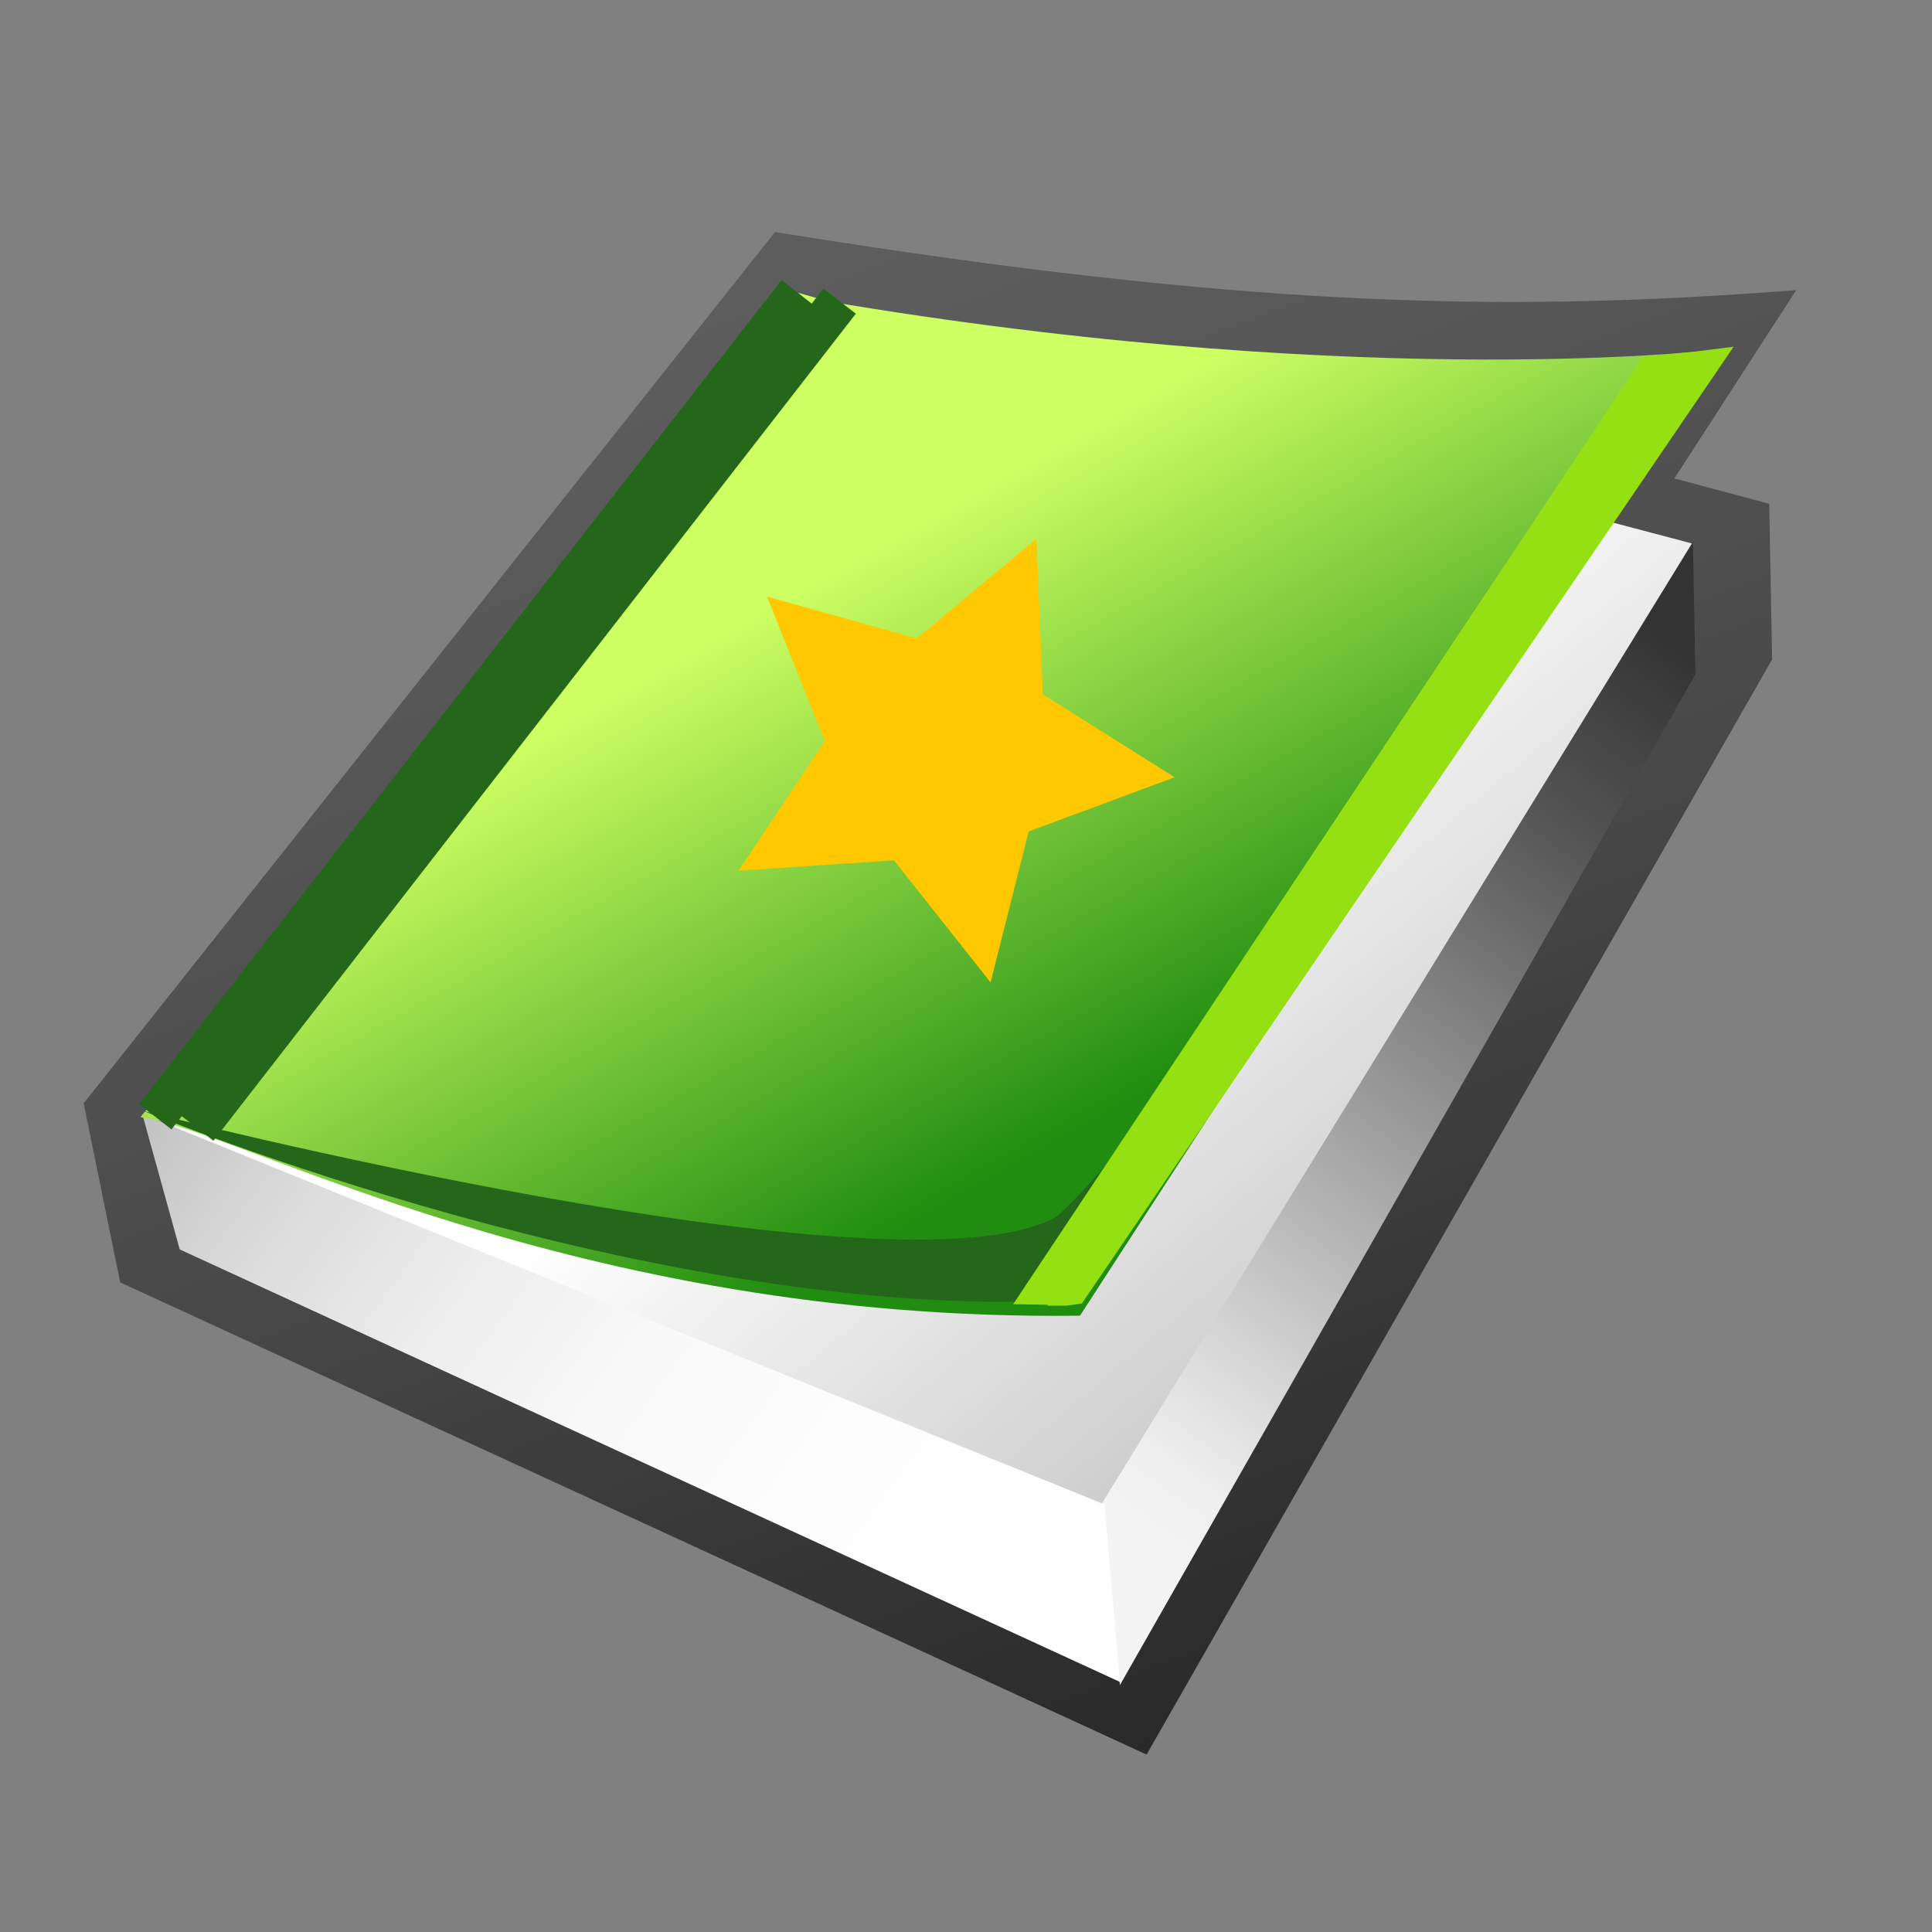<?xml version="1.0" encoding="UTF-8" standalone="no"?>
<svg
   xmlns:dc="http://purl.org/dc/elements/1.1/"
   xmlns:cc="http://creativecommons.org/ns#"
   xmlns:rdf="http://www.w3.org/1999/02/22-rdf-syntax-ns#"
   xmlns:svg="http://www.w3.org/2000/svg"
   xmlns="http://www.w3.org/2000/svg"
   xmlns:xlink="http://www.w3.org/1999/xlink"
   xmlns:sodipodi="http://sodipodi.sourceforge.net/DTD/sodipodi-0.dtd"
   xmlns:inkscape="http://www.inkscape.org/namespaces/inkscape"
   contentScriptType="text/ecmascript"
   zoomAndPan="magnify"
   contentStyleType="text/css"
   version="1.0"
   width="612px"
   preserveAspectRatio="xMidYMid meet"
   viewBox="0 90 612 612"
   height="612px"
   x="0px"
   y="0px"
   id="svg6618"
   inkscape:version="0.47 r22583"
   sodipodi:docname="Help_Book.svg">
  <rect x="0" y="90" width="612" height="612" fill="#808080" stroke="none"/>
  <defs
     id="defs6728">
    <inkscape:perspective
       sodipodi:type="inkscape:persp3d"
       inkscape:vp_x="0 : 306 : 1"
       inkscape:vp_y="0 : 1000 : 0"
       inkscape:vp_z="612 : 306 : 1"
       inkscape:persp3d-origin="306 : 204 : 1"
       id="perspective6732" />
  </defs>
  <sodipodi:namedview
     pagecolor="#ffffff"
     bordercolor="#666666"
     borderopacity="1"
     objecttolerance="10"
     gridtolerance="10"
     guidetolerance="10"
     inkscape:pageopacity="0"
     inkscape:pageshadow="2"
     inkscape:window-width="640"
     inkscape:window-height="485"
     id="namedview6726"
     showgrid="false"
     inkscape:zoom="0.38562092"
     inkscape:cx="306"
     inkscape:cy="306"
     inkscape:window-x="471"
     inkscape:window-y="188"
     inkscape:window-maximized="0"
     inkscape:current-layer="svg6618" />
  <linearGradient
     x1="114.418"
     gradientTransform="matrix(1 0 0 1 92.376 -1409.81)"
     y1="1493.628"
     x2="410.419"
     gradientUnits="userSpaceOnUse"
     y2="2274.633"
     xlink:type="simple"
     xlink:actuate="onLoad"
     id="SVGID_1_"
     xlink:show="other">
    <stop
       stop-color="#626262"
       offset="0"
       id="stop6621" />
    <stop
       stop-color="#5b5b5b"
       offset="0.168"
       id="stop6623" />
    <stop
       stop-color="#494949"
       offset="0.407"
       id="stop6625" />
    <stop
       stop-color="#2a2a2a"
       offset="0.688"
       id="stop6627" />
    <stop
       stop-color="#000000"
       offset="1"
       id="stop6629" />
  </linearGradient>
  <path
     fill="url(#SVGID_1_)"
     d="M 26.5 439.5 L 38.082 496.229 L 363.21 645.789 L 561.356 298.869 L 560.43 249.588 C 560.43 249.588 538.708 243.775 530.397 241.55 C 536.253 232.488 568.984 181.906 568.984 181.906 C 482.218 188.582 403.051 187.962 263.13 166.287 L 245.5 163.5 "
     id="path6631" />
  <linearGradient
     x1="187.621"
     gradientTransform="matrix(1 0 0 -1 117.576 -1004.731)"
     y1="-1373.576"
     x2="326.62"
     gradientUnits="userSpaceOnUse"
     y2="-1538.575"
     xlink:type="simple"
     xlink:actuate="onLoad"
     id="SVGID_2_"
     xlink:show="other">
    <stop
       stop-color="#ffffff"
       offset="0"
       id="stop6634" />
    <stop
       stop-color="#c4c4c4"
       offset="1"
       id="stop6636" />
  </linearGradient>
  <polygon
     fill="url(#SVGID_2_)"
     points="253.625,187.635 536.281,262.236 349.862,570.183 52.361,449.635 "
     id="polygon6638" />
  <linearGradient
     x1="185.089"
     gradientTransform="matrix(1 0 0 -1 167.976 -1697.133)"
     y1="-2266.922"
     x2="379.698"
     gradientUnits="userSpaceOnUse"
     y2="-1999.417"
     xlink:type="simple"
     xlink:actuate="onLoad"
     id="SVGID_3_"
     xlink:show="other">
    <stop
       stop-color="#f4f4f4"
       offset="0"
       id="stop6641" />
    <stop
       stop-color="#efefef"
       offset="0.067"
       id="stop6643" />
    <stop
       stop-color="#e0e0e0"
       offset="0.148"
       id="stop6645" />
    <stop
       stop-color="#e0e0e0"
       offset="0.148"
       id="stop6647" />
    <stop
       stop-color="#545454"
       offset="0.788"
       id="stop6649" />
    <stop
       stop-color="#333333"
       offset="0.995"
       id="stop6651" />
    <stop
       stop-color="#333333"
       offset="1"
       id="stop6653" />
  </linearGradient>
  <polygon
     fill="url(#SVGID_3_)"
     points="536.265,261.638 348.862,566.56 354.765,623.781 537.051,303.63 "
     id="polygon6655" />
  <linearGradient
     x1="241.4"
     gradientTransform="matrix(1 0 0 -1 83.977 -543.129)"
     y1="-1158.142"
     x2="-185.595"
     gradientUnits="userSpaceOnUse"
     y2="-847.146"
     xlink:type="simple"
     xlink:actuate="onLoad"
     id="SVGID_4_"
     xlink:show="other">
    <stop
       stop-color="#ffffff"
       offset="0"
       id="stop6658" />
    <stop
       stop-color="#fdfdfd"
       offset="0.17"
       id="stop6660" />
    <stop
       stop-color="#f9f9f9"
       offset="0.29"
       id="stop6662" />
    <stop
       stop-color="#ededed"
       offset="0.407"
       id="stop6664" />
    <stop
       stop-color="#dadada"
       offset="0.522"
       id="stop6666" />
    <stop
       stop-color="#bebebe"
       offset="0.636"
       id="stop6668" />
    <stop
       stop-color="#9b9b9b"
       offset="0.75"
       id="stop6670" />
    <stop
       stop-color="#707070"
       offset="0.863"
       id="stop6672" />
    <stop
       stop-color="#3d3d3d"
       offset="0.974"
       id="stop6674" />
    <stop
       stop-color="#333333"
       offset="0.995"
       id="stop6676" />
    <stop
       stop-color="#333333"
       offset="1"
       id="stop6678" />
  </linearGradient>
  <polygon
     fill="url(#SVGID_4_)"
     points="349.862,566.56 45.079,442.929 56.937,485.783 354.765,622.781 "
     id="polygon6680" />
  <linearGradient
     x1="194.547"
     gradientTransform="matrix(1 0 0 -1 167.976 -1697.133)"
     y1="-1911.73"
     x2="289.045"
     gradientUnits="userSpaceOnUse"
     y2="-2079.727"
     xlink:type="simple"
     xlink:actuate="onLoad"
     id="SVGID_5_"
     xlink:show="other">
    <stop
       stop-color="#cdff62"
       offset="0"
       id="stop6683" />
    <stop
       stop-color="#208d10"
       offset="1"
       id="stop6685" />
  </linearGradient>
  <path
     fill="url(#SVGID_5_)"
     d="M 252.992 183.873 C 425.013 214.069 539.748 201.147 539.748 201.147 L 342.06 506.737 L 252.992 183.873 z "
     id="path6687" />
  <linearGradient
     x1="70.835"
     gradientTransform="matrix(1 0 0 -1 167.976 -1697.133)"
     y1="-1981.332"
     x2="165.329"
     gradientUnits="userSpaceOnUse"
     y2="-2149.322"
     xlink:type="simple"
     xlink:actuate="onLoad"
     id="SVGID_6_"
     xlink:show="other">
    <stop
       stop-color="#cdff62"
       offset="0"
       id="stop6690" />
    <stop
       stop-color="#208d10"
       offset="1"
       id="stop6692" />
  </linearGradient>
  <path
     fill="url(#SVGID_6_)"
     d="M 506.069 254.183 L 342.079 506.765 C 181.6 508.858 74.583 447.536 44.505 443.912 L 252.717 182.724 L 506.069 254.183 z "
     id="path6694" />
  <path
     fill="none"
     d="M 252.714 182.725 L 49.2 443.764 "
     stroke-width="13"
     stroke="#24661a"
     id="path6696" />
  <path
     fill="none"
     d="M 265.969 185.381 L 62.478 447.369 "
     stroke-width="13"
     stroke="#24661a"
     id="path6698" />
  <path
     fill="none"
     d="M 352.5 619.0 "
     stroke-width="6"
     stroke="#0879a4"
     id="path6700" />
  <path
     fill="none"
     d="M 57.0 484.0 "
     stroke-width="6"
     stroke="#0879a4"
     id="path6702" />
  <path
     fill="#24661a"
     d="M 45.53 441.927 C 45.53 441.927 208.528 509.49 340.108 501.776 C 385.528 435.5 540.528 204.5 540.528 204.5 C 540.528 204.5 366.528 449.5 334.528 475.5 C 284.5 503.177 45.53 441.927 45.53 441.927 z "
     id="path6704" />
  <g
     id="g6706">
    <path
       fill="#13b8ea"
       d="M 538.72 204.202 L 340.199 504.242 "
       id="path6708" />
    <polygon
       fill="#95e012"
       points="331.698,503.594 536.964,201.369 549.166,199.833 342.698,502.897 337.698,503.594  "
       id="polygon6710" />
  </g>
  <g
     id="g6712">
    <path
       fill="#0879a4"
       d="M 532.709 199.231 L 334.196 499.27 "
       id="path6714" />
    <polyline
       fill="#95e012"
       points="320.939,503.135 520.448,203.094 536.964,201.369 338.448,503.407  "
       id="polyline6716" />
  </g>
  <path
     sodipodi:type="star"
     style="fill:#ffc800;fill-opacity:1"
     id="path6738"
     sodipodi:sides="5"
     sodipodi:cx="298.22034"
     sodipodi:cy="238.57627"
     sodipodi:r1="74.25853"
     sodipodi:r2="37.129264"
     sodipodi:arg1="1.359703"
     sodipodi:arg2="1.9880215"
     inkscape:flatsided="false"
     inkscape:rounded="0"
     inkscape:randomized="0"
     d="m 313.78,311.186 -30.605,-38.666 -49.203,3.291 27.316,-41.056 -18.335,-45.777 47.487,13.292 37.871,-31.583 2.033,49.271 41.74,26.258 -46.231,17.159 -12.074,47.812 z"
     transform="translate(0,90)" />
</svg>

